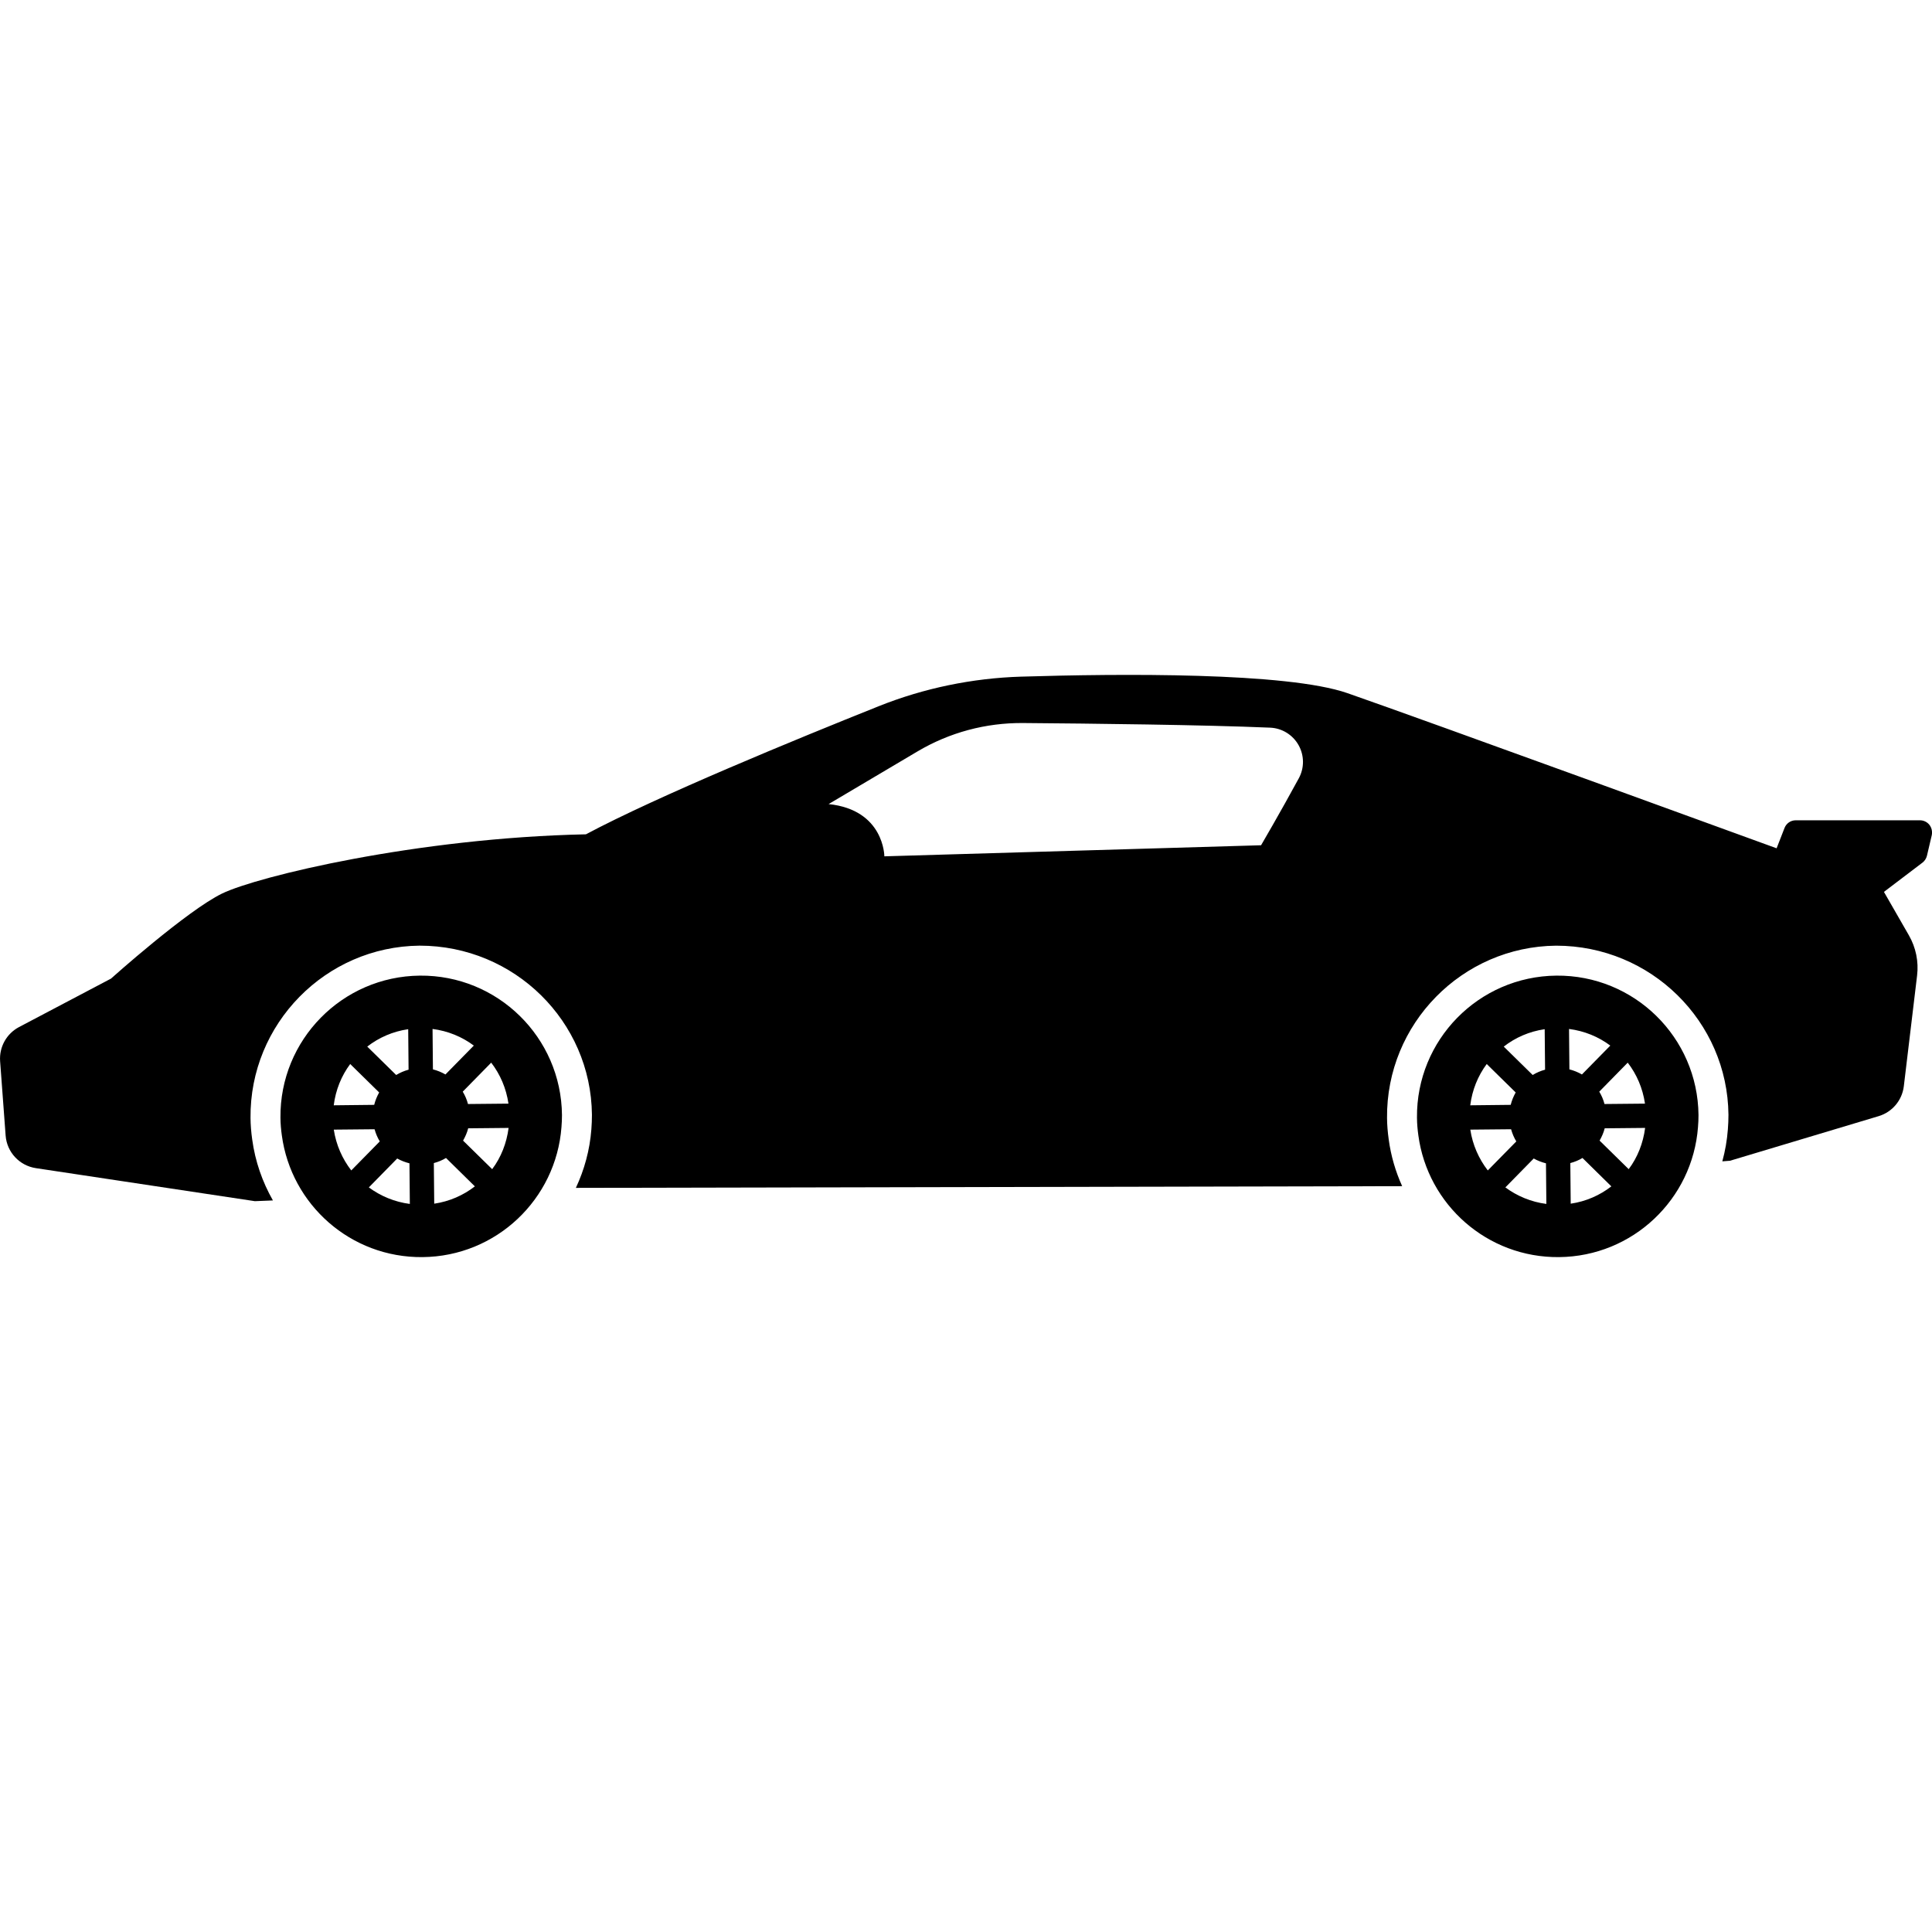 <?xml version="1.0" encoding="iso-8859-1"?>
<svg version="1.1" id="Capa_1" xmlns="http://www.w3.org/2000/svg" xmlns:xlink="http://www.w3.org/1999/xlink" x="0px" y="0px"
	 width="99.255px" height="99.254px" viewBox="0 0 99.255 99.254" style="enable-background:new 0 0 99.255 99.254;"
	 xml:space="preserve">
<g>
	<g>
		<path d="M21.569,50.122c-3.994,0.039-7.199,3.305-7.161,7.299c0.003,0.312,0.029,0.611,0.071,0.91
			c0.482,3.562,3.542,6.289,7.228,6.252c3.787-0.035,6.859-2.973,7.138-6.68c0.015-0.205,0.028-0.41,0.026-0.617
			C28.833,53.29,25.564,50.084,21.569,50.122z M20.971,52.874l0.019,2.08c-0.228,0.062-0.438,0.152-0.637,0.273l-1.486-1.459
			C19.468,53.301,20.183,52.989,20.971,52.874z M17.991,54.663l1.488,1.461c-0.111,0.199-0.2,0.412-0.255,0.637l-2.079,0.023
			C17.245,55.993,17.539,55.272,17.991,54.663z M17.148,58.034l2.095-0.02c0.062,0.223,0.15,0.432,0.268,0.625l-1.465,1.491
			C17.586,59.534,17.267,58.817,17.148,58.034z M18.949,61.002l1.457-1.485c0.193,0.108,0.407,0.192,0.63,0.248l0.019,2.086
			C20.272,61.75,19.555,61.448,18.949,61.002z M26.122,56.698l-2.08,0.02c-0.059-0.227-0.15-0.438-0.269-0.635l1.462-1.49
			C25.698,55.194,26.006,55.909,26.122,56.698z M22.222,52.862c0.791,0.102,1.512,0.4,2.12,0.854l-1.458,1.484
			c-0.198-0.115-0.413-0.203-0.643-0.262L22.222,52.862z M22.308,61.838l-0.02-2.086c0.223-0.059,0.432-0.145,0.625-0.262
			l1.483,1.459C23.8,61.409,23.089,61.724,22.308,61.838z M25.285,60.065l-1.495-1.467c0.11-0.195,0.205-0.404,0.263-0.632
			l2.076-0.02C26.027,58.733,25.739,59.461,25.285,60.065z"/>
		<path d="M79.957,50.122c-3.994,0.039-7.199,3.305-7.161,7.299c0.003,0.312,0.029,0.611,0.071,0.91
			c0.481,3.562,3.542,6.289,7.228,6.252c3.786-0.035,6.859-2.973,7.138-6.68c0.016-0.205,0.028-0.41,0.026-0.617
			C87.221,53.29,83.952,50.084,79.957,50.122z M79.357,52.874l0.02,2.08c-0.229,0.062-0.438,0.152-0.637,0.273l-1.486-1.459
			C77.854,53.301,78.568,52.989,79.357,52.874z M76.379,54.663l1.488,1.461c-0.112,0.199-0.2,0.412-0.256,0.637l-2.078,0.023
			C75.633,55.993,75.927,55.272,76.379,54.663z M75.536,58.034l2.095-0.02c0.062,0.223,0.149,0.432,0.268,0.625l-1.465,1.491
			C75.974,59.534,75.653,58.817,75.536,58.034z M77.337,61.002l1.457-1.485c0.192,0.108,0.407,0.192,0.629,0.248l0.02,2.086
			C78.66,61.75,77.941,61.448,77.337,61.002z M84.51,56.698l-2.08,0.02c-0.059-0.227-0.15-0.438-0.269-0.635l1.462-1.49
			C84.086,55.194,84.394,55.909,84.51,56.698z M80.608,52.862c0.79,0.102,1.513,0.4,2.12,0.854l-1.458,1.484
			c-0.197-0.115-0.413-0.203-0.643-0.262L80.608,52.862z M80.694,61.838l-0.02-2.086c0.223-0.059,0.432-0.145,0.625-0.262
			l1.483,1.459C82.188,61.409,81.477,61.724,80.694,61.838z M83.673,60.065l-1.495-1.467c0.11-0.195,0.205-0.404,0.263-0.632
			l2.076-0.02C84.415,58.733,84.127,59.461,83.673,60.065z"/>
		<path d="M99.122,42.375c-0.117-0.146-0.295-0.233-0.483-0.233h-6.388c-0.253,0-0.48,0.156-0.572,0.393l-0.407,1.045
			c0,0-18.024-6.571-22.044-7.969c-3.117-1.084-11.719-1.004-16.776-0.849c-2.492,0.077-4.985,0.59-7.301,1.516
			c-4.257,1.701-11.383,4.628-15.049,6.584c-8.715,0.184-16.877,2.165-18.686,3.039c-1.808,0.875-5.714,4.374-5.714,4.374
			l-4.724,2.489c-0.644,0.34-1.025,1.028-0.972,1.756l0.283,3.816c0.063,0.854,0.708,1.547,1.553,1.676l11.253,1.697l0.926-0.038
			c-0.539-0.945-0.912-2.003-1.065-3.135c-0.054-0.383-0.082-0.745-0.086-1.1c-0.046-4.835,3.85-8.807,8.686-8.854
			c4.876,0,8.809,3.897,8.854,8.688c0.002,0.251-0.012,0.498-0.029,0.746c-0.081,1.067-0.362,2.081-0.796,3.01l42.45-0.088
			c-0.339-0.749-0.577-1.555-0.691-2.401c-0.054-0.383-0.083-0.745-0.086-1.1c-0.046-4.835,3.85-8.807,8.686-8.854
			c4.875,0,8.81,3.897,8.854,8.688c0.002,0.251-0.012,0.498-0.03,0.746c-0.042,0.563-0.139,1.114-0.285,1.646l0.395-0.031
			l7.636-2.291c0.698-0.209,1.205-0.812,1.293-1.534l0.682-5.691c0.086-0.717-0.062-1.44-0.422-2.066l-1.281-2.23l1.979-1.503
			c0.114-0.087,0.194-0.21,0.229-0.35l0.25-1.064C99.28,42.715,99.237,42.522,99.122,42.375z M64.787,43.424l-19.354,0.569
			c0,0-0.003-2.387-2.864-2.684l4.563-2.703c1.649-0.978,3.512-1.476,5.429-1.461c3.491,0.027,9.276,0.092,12.691,0.238
			c0.606,0.025,1.158,0.363,1.458,0.892c0.3,0.529,0.306,1.176,0.015,1.71C65.77,41.743,64.787,43.424,64.787,43.424z"/>
	</g>
</g>
<g>
</g>
<g>
</g>
<g>
</g>
<g>
</g>
<g>
</g>
<g>
</g>
<g>
</g>
<g>
</g>
<g>
</g>
<g>
</g>
<g>
</g>
<g>
</g>
<g>
</g>
<g>
</g>
<g>
</g>
</svg>
